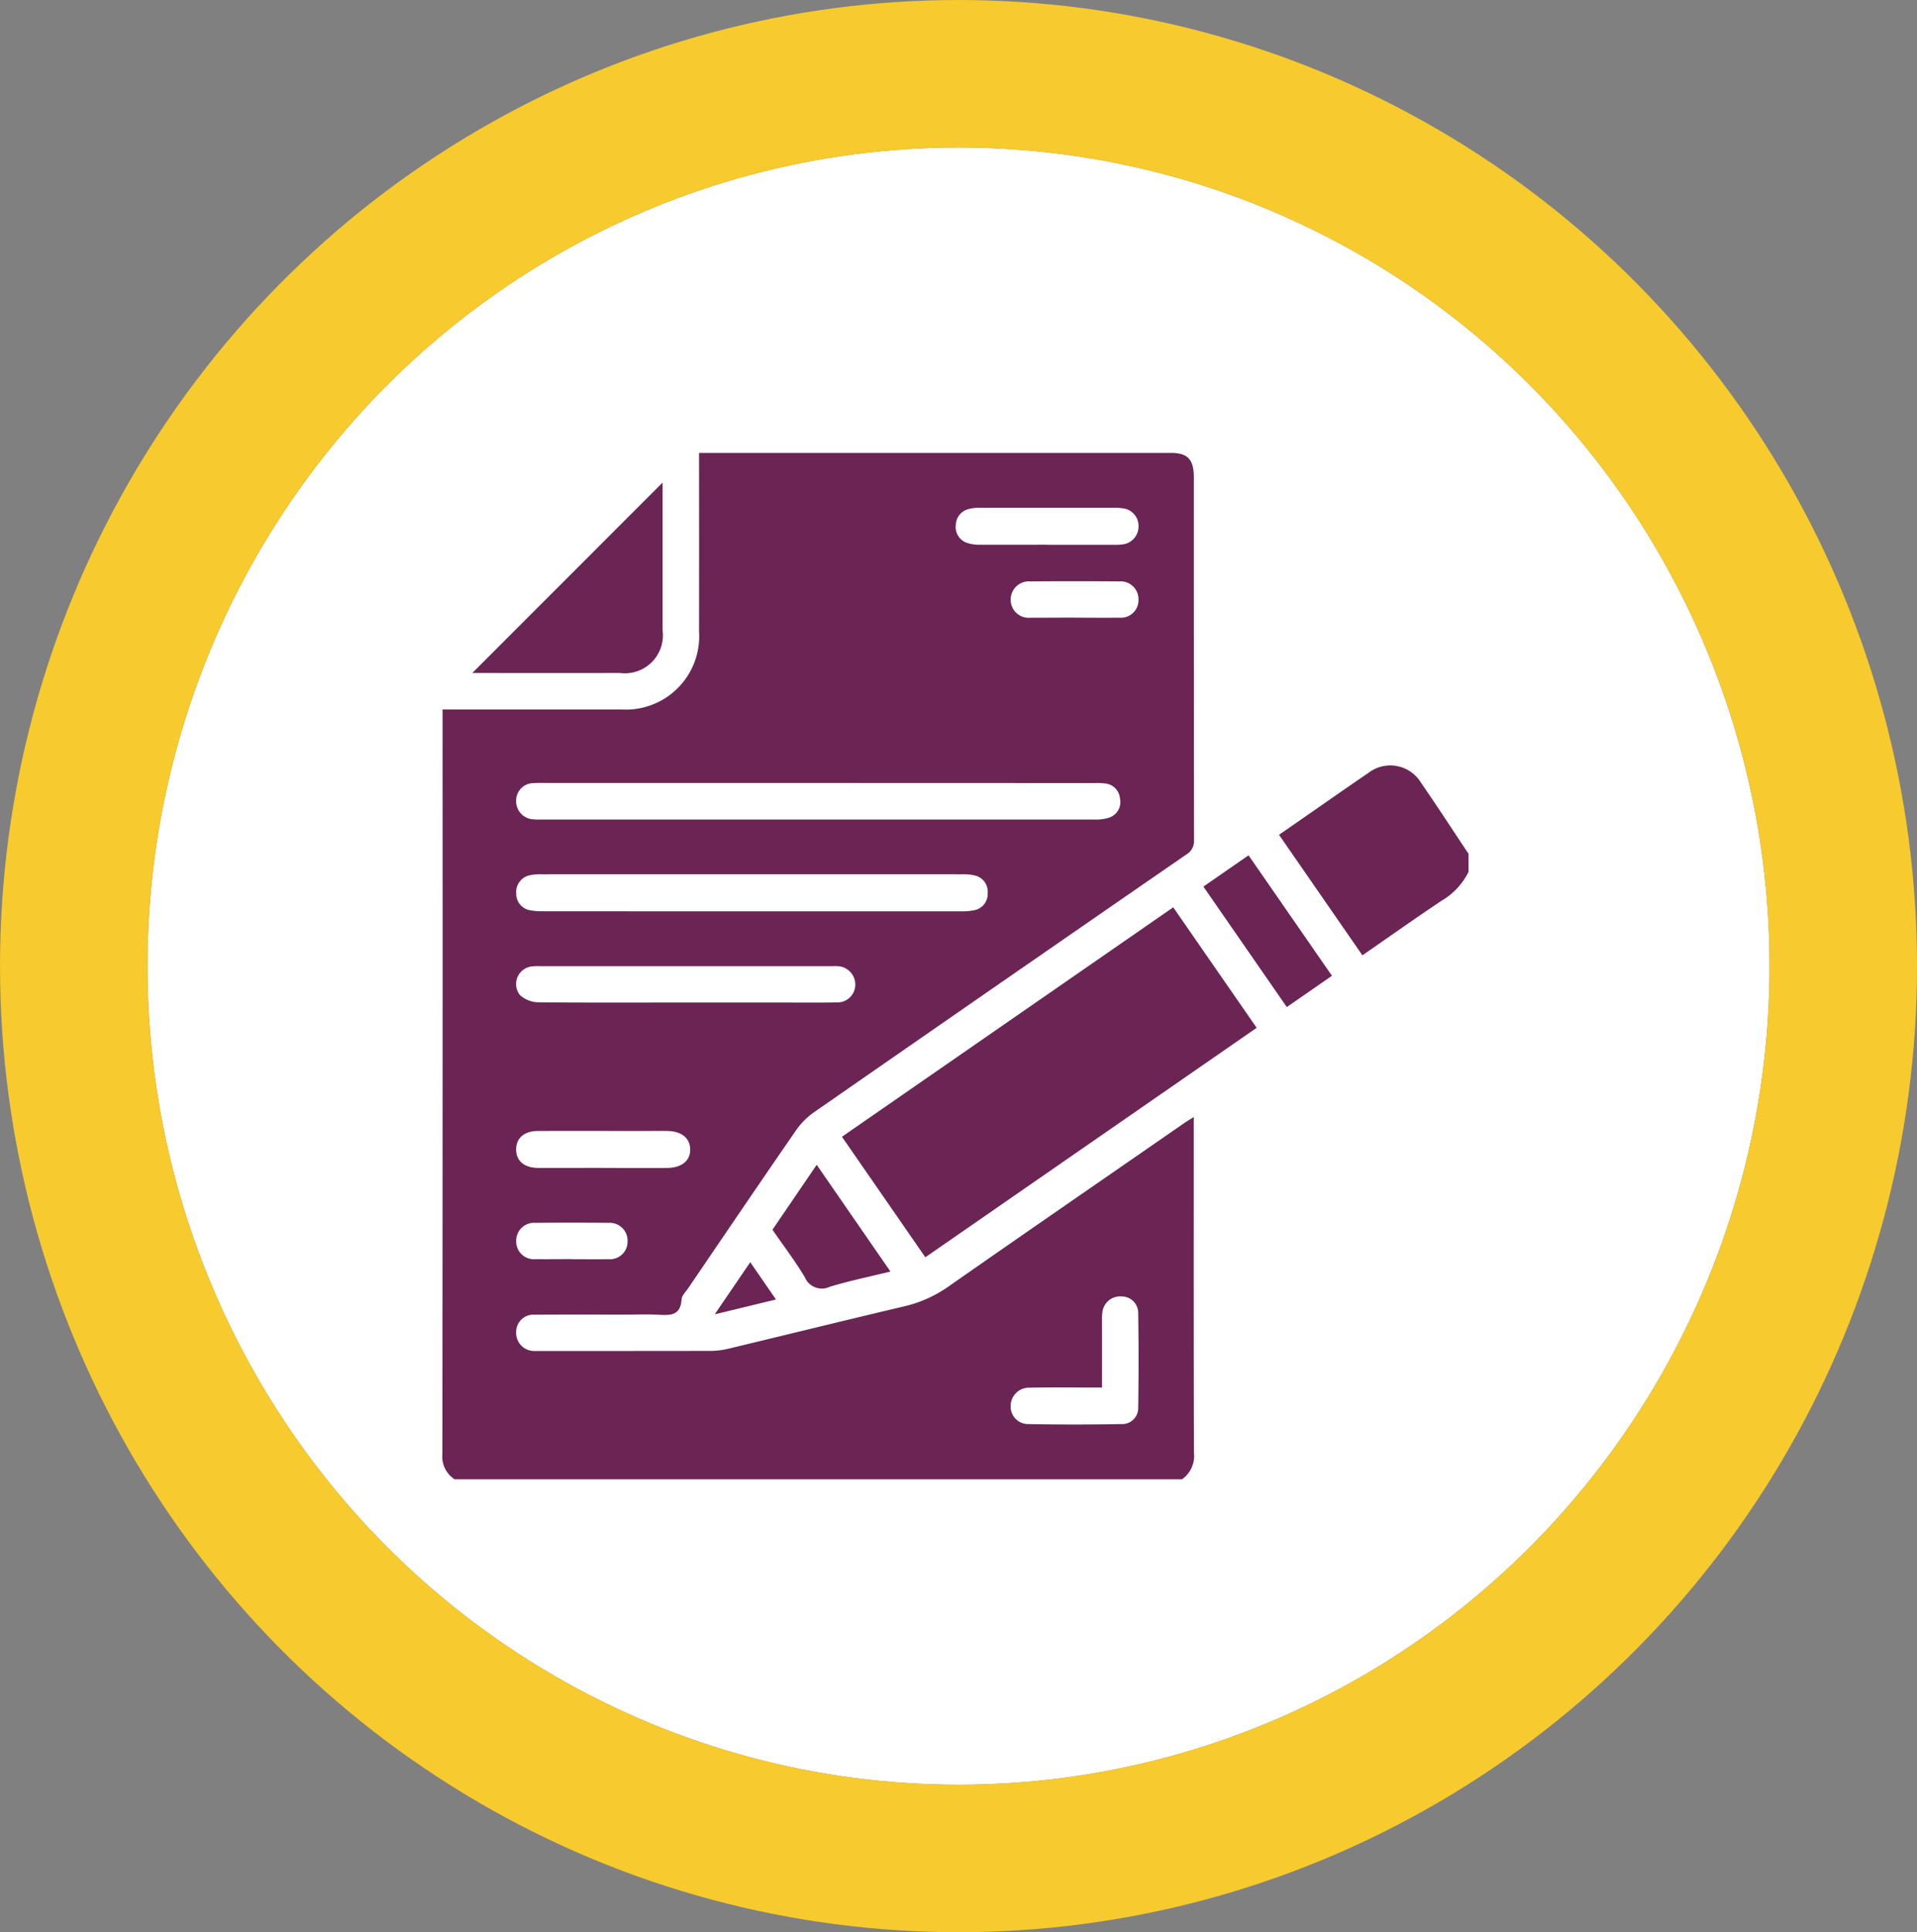 <svg xmlns="http://www.w3.org/2000/svg" xmlns:xlink="http://www.w3.org/1999/xlink" width="130" height="131" viewBox="0 0 130 131">
  <rect x="0" y="0" width="130" height="131" fill="#808080" stroke="none"/>
  <defs>
    <clipPath id="clip-path">
      <ellipse id="Elipse_154" data-name="Elipse 154" cx="55" cy="55.5" rx="55" ry="55.5" transform="translate(0.295 -0.113)" fill="#fff" stroke="#707070" stroke-width="1"/>
    </clipPath>
  </defs>
  <g id="Grupo_131998" data-name="Grupo 131998" transform="translate(-7612 12312.428)">
    <g id="Grupo_131997" data-name="Grupo 131997">
      <g id="Grupo_131900" data-name="Grupo 131900" transform="translate(7621.706 -12302.315)">
        <g id="Elipse_157" data-name="Elipse 157" transform="translate(0.295 -0.112)" fill="#fff" stroke="#f7ca2e" stroke-linejoin="round" stroke-width="10">
          <ellipse cx="55" cy="55.5" rx="55" ry="55.5" stroke="none"/>
          <ellipse cx="55" cy="55.5" rx="60" ry="60.5" fill="none"/>
        </g>
      </g>
      <g id="Grupo_131901" data-name="Grupo 131901" transform="translate(8645.779 -13426.082)">
        <path id="Trazado_188737" data-name="Trazado 188737" d="M-953.622,1213.949h-49.329a1.833,1.833,0,0,1-.828-1.715q.025-24.869.013-49.738v-.74c4.111,0,8.118,0,12.125,0a4.974,4.974,0,0,0,5.268-5.287q.006-5.674,0-11.347v-.762h.554q15.727,0,31.454,0c1.128,0,1.546.451,1.546,1.652q0,12.3.011,24.6a1.048,1.048,0,0,1-.53.982q-12.63,8.714-25.234,17.466a4.978,4.978,0,0,0-1.229,1.234c-2.457,3.557-4.883,7.135-7.316,10.708-.165.243-.425.493-.442.752-.074,1.169-.856,1.073-1.661,1.034-.678-.032-1.358-.007-2.038-.006-2.083,0-4.167-.009-6.25.006a1.176,1.176,0,0,0-1.269,1.208,1.223,1.223,0,0,0,1.241,1.254c.09.006.181,0,.272,0,3.918,0,7.835,0,11.753-.007a5.314,5.314,0,0,0,1.2-.165c3.935-.944,7.864-1.913,11.8-2.843a8.573,8.573,0,0,0,3.009-1.326c5.324-3.72,10.674-7.4,16.017-11.1.188-.13.386-.246.66-.42v.815c0,7.316-.009,14.632.014,21.947A1.939,1.939,0,0,1-953.622,1213.949Zm-24.657-47.209h-18.206c-.362,0-.726-.013-1.087.009a1.183,1.183,0,0,0-1.206,1.2,1.228,1.228,0,0,0,1.172,1.257,5.754,5.754,0,0,0,.611.011q18.716,0,37.431,0a2.9,2.9,0,0,0,1-.127,1.114,1.114,0,0,0,.735-1.3,1.114,1.114,0,0,0-1.02-1.019,5.176,5.176,0,0,0-.746-.025Zm-4.527,8.7q7.1,0,14.193,0a3.985,3.985,0,0,0,.876-.069,1.121,1.121,0,0,0,.938-1.165,1.125,1.125,0,0,0-.9-1.2,3.155,3.155,0,0,0-.805-.077q-14.294-.005-28.589,0a3.226,3.226,0,0,0-.74.063,1.16,1.16,0,0,0-.938,1.238,1.129,1.129,0,0,0,.966,1.144,4.337,4.337,0,0,0,.877.062Q-989.868,1175.441-982.806,1175.439Zm-4.472,6.186h6.656c1.2,0,2.4.013,3.6-.009a1.21,1.21,0,0,0,1.244-1.177,1.247,1.247,0,0,0-1.223-1.28c-.158-.012-.317,0-.475,0H-997.1a4.047,4.047,0,0,0-.61.017,1.2,1.2,0,0,0-.8,1.952,1.907,1.907,0,0,0,1.251.48C-993.933,1181.642-990.605,1181.625-987.278,1181.625Zm28.232,26.1h-.9c-1.336,0-2.672-.018-4.008.012a1.241,1.241,0,0,0-1.287,1.222,1.18,1.18,0,0,0,1.177,1.245q3.157.06,6.315,0a1.085,1.085,0,0,0,1.157-1.1q.048-3.226,0-6.453a1.12,1.12,0,0,0-1.154-1.1,1.209,1.209,0,0,0-1.266,1,3.538,3.538,0,0,0-.034.676C-959.047,1204.689-959.046,1206.157-959.046,1207.721Zm-3.715-57.135q2.241,0,4.481,0a3.894,3.894,0,0,0,.609-.026,1.216,1.216,0,0,0,1.1-1.253,1.192,1.192,0,0,0-1.078-1.194,3.26,3.26,0,0,0-.54-.036q-4.583,0-9.167,0a2.668,2.668,0,0,0-.737.085,1.139,1.139,0,0,0-.869,1.09,1.131,1.131,0,0,0,.788,1.214,2.653,2.653,0,0,0,.866.115C-965.794,1150.592-964.277,1150.586-962.761,1150.586Zm-30.132,42.25c1.446,0,2.892.007,4.339,0,1.006-.006,1.6-.495,1.58-1.277-.016-.758-.6-1.22-1.559-1.231-.5-.006-.994,0-1.491,0-2.418,0-4.836-.005-7.253,0-.959,0-1.513.49-1.5,1.276.013.758.544,1.219,1.478,1.229C-995.83,1192.847-994.361,1192.836-992.892,1192.836Zm31.983-37.309c1.019,0,2.038.014,3.057,0a1.184,1.184,0,0,0,1.279-1.2,1.209,1.209,0,0,0-1.3-1.259q-3.023-.023-6.046,0a1.233,1.233,0,0,0-1.321,1.247,1.221,1.221,0,0,0,1.342,1.215C-962.9,1155.538-961.906,1155.528-960.909,1155.527Zm-34.1,43.494c.836,0,1.672.014,2.508,0a1.186,1.186,0,0,0,1.28-1.2,1.209,1.209,0,0,0-1.29-1.264q-2.474-.026-4.948,0a1.212,1.212,0,0,0-1.313,1.241,1.2,1.2,0,0,0,1.323,1.22C-996.64,1199.033-995.827,1199.021-995.013,1199.021Z" fill="#6a2554"/>
        <path id="Trazado_188738" data-name="Trazado 188738" d="M-678.4,1268.327a4.674,4.674,0,0,1-1.859,1.975c-1.766,1.182-3.5,2.41-5.34,3.684l-5.654-8.171,2.151-1.493c1.3-.9,2.6-1.814,3.906-2.7a2.434,2.434,0,0,1,3.564.65c1.1,1.594,2.156,3.22,3.231,4.833Z" transform="translate(-255.79 -95.562)" fill="#6a2554"/>
        <path id="Trazado_188739" data-name="Trazado 188739" d="M-848.872,1337.8l-5.655-8.171,22.465-15.555,5.658,8.169Z" transform="translate(-122.156 -138.904)" fill="#6a2554"/>
        <path id="Trazado_188740" data-name="Trazado 188740" d="M-979.7,1155.451v.5q0,4.756,0,9.511a2.579,2.579,0,0,1-2.882,2.9q-4.755.006-9.51,0h-.512Z" transform="translate(-9.146 -9.079)" fill="#6a2554"/>
        <path id="Trazado_188741" data-name="Trazado 188741" d="M-710.786,1302.818l-3.062,2.121-5.655-8.167,3.06-2.122Z" transform="translate(-232.668 -123.007)" fill="#6a2554"/>
        <path id="Trazado_188742" data-name="Trazado 188742" d="M-880.5,1414.651l3-4.4,5,7.237c-1.431.352-2.795.631-4.12,1.036a1.25,1.25,0,0,1-1.691-.663C-878.972,1416.761-879.757,1415.733-880.5,1414.651Z" transform="translate(-100.895 -217.624)" fill="#6a2554"/>
        <path id="Trazado_188743" data-name="Trazado 188743" d="M-899.634,1446.6l1.743,2.526-4.151,1.006Z" transform="translate(-83.267 -247.369)" fill="#6a2554"/>
      </g>
    </g>
  </g>
</svg>
